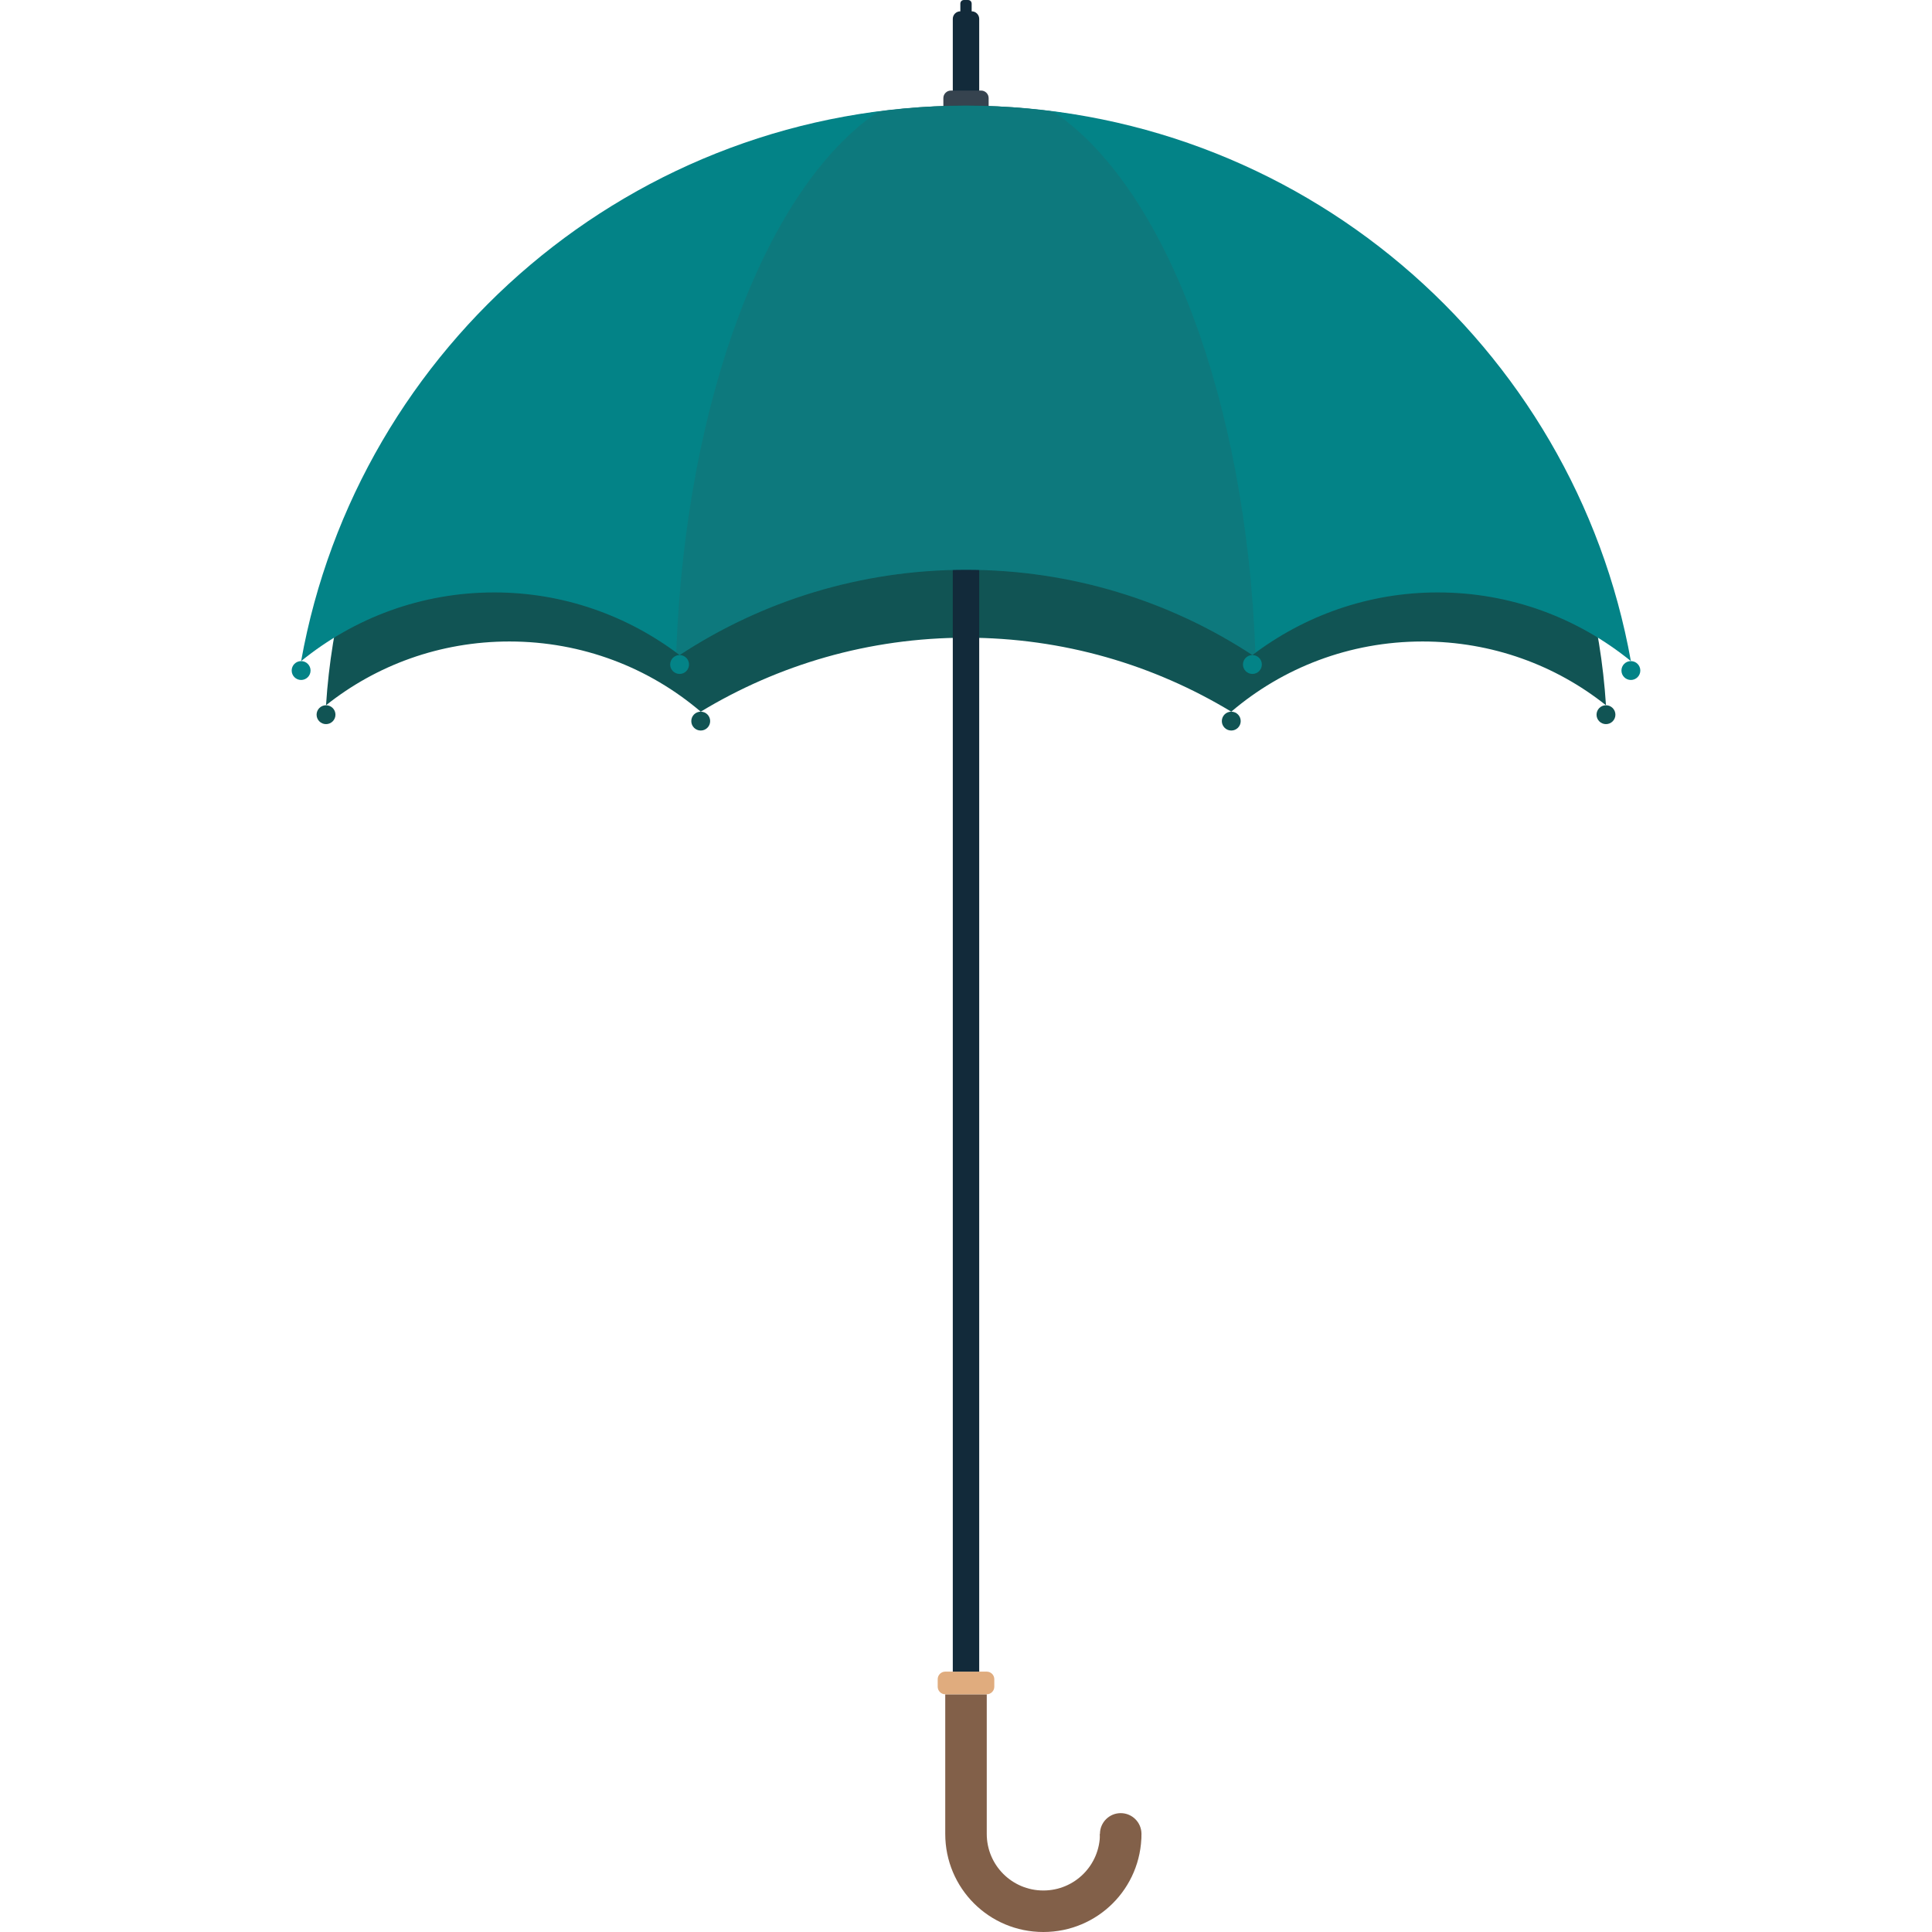 <svg xmlns="http://www.w3.org/2000/svg" viewBox="0 0 512 512" xml:space="preserve"><style>.st0{fill:#826049}.st2{fill:#122a3a}.st4{fill:#115454}.st5{fill:#038387}</style><path class="st0" d="M250.5 449h11v37h-11zm26 52c-8.3 0-15-6.7-15-15h-11c0 14.4 11.6 26 26 26s26-11.6 26-26h-11c0 8.3-6.7 15-15 15z"/><circle class="st0" cx="297" cy="486" r="5.5"/><path d="M261.5 449h-11c-1.1 0-2-.9-2-2v-2c0-1.1.9-2 2-2h11c1.1 0 2 .9 2 2v2c0 1.1-.9 2-2 2z" fill="#e0ac7e"/><path class="st2" d="M257.5 3V1c0-.6-.4-1-1-1h-1c-.6 0-1 .4-1 1v2c-1.1 0-2 .9-2 2v20h7V5c0-1.1-.9-2-2-2z"/><path d="M262 29h-12v-3c0-1.1.9-2 2-2h8c1.1 0 2 .9 2 2v3z" fill="#36434f"/><path class="st4" d="M377 170c18.4 0 35.3 6.3 48.6 16.9C419.9 98.2 346.2 28 256 28S92.1 98.2 86.4 186.9C99.7 176.3 116.6 170 135 170c19.4 0 37.1 7 50.7 18.6 20.5-12.4 44.5-19.6 70.3-19.6s49.8 7.2 70.3 19.6C339.9 177 357.6 170 377 170z"/><path class="st2" d="M252.5 139h7v304h-7z"/><path class="st5" d="M381 157c19.4 0 37.2 6.8 51.2 18.2C417.2 91.5 344 28 256 28S94.8 91.5 79.8 175.2c14-11.4 31.8-18.2 51.2-18.2 18.4 0 35.4 6.2 49.1 16.6C201.9 159.3 228 151 256 151s54.1 8.3 75.9 22.6c13.7-10.4 30.7-16.6 49.1-16.6z"/><path d="M232.9 29.5c-29.4 19.6-51.2 75.8-53.7 143.5.3.2.6.4.8.6 21.9-14.3 48-22.6 76-22.6s54.1 8.3 75.9 22.6c.3-.2.6-.4.8-.6-2.5-67.7-24.3-123.9-53.7-143.5-7.5-1-15.2-1.5-23.1-1.5s-15.4.5-23 1.5z" opacity=".15" fill="#444"/><circle class="st4" cx="185.7" cy="191.1" r="2.5"/><circle class="st5" cx="180.1" cy="176.1" r="2.5"/><circle class="st4" cx="326.3" cy="191.1" r="2.5"/><circle class="st5" cx="331.9" cy="176.1" r="2.5"/><circle class="st4" cx="425.6" cy="189.4" r="2.5"/><circle class="st5" cx="432.2" cy="177.7" r="2.5"/><circle class="st5" cx="79.8" cy="177.7" r="2.5"/><circle class="st4" cx="86.4" cy="189.4" r="2.5"/></svg>